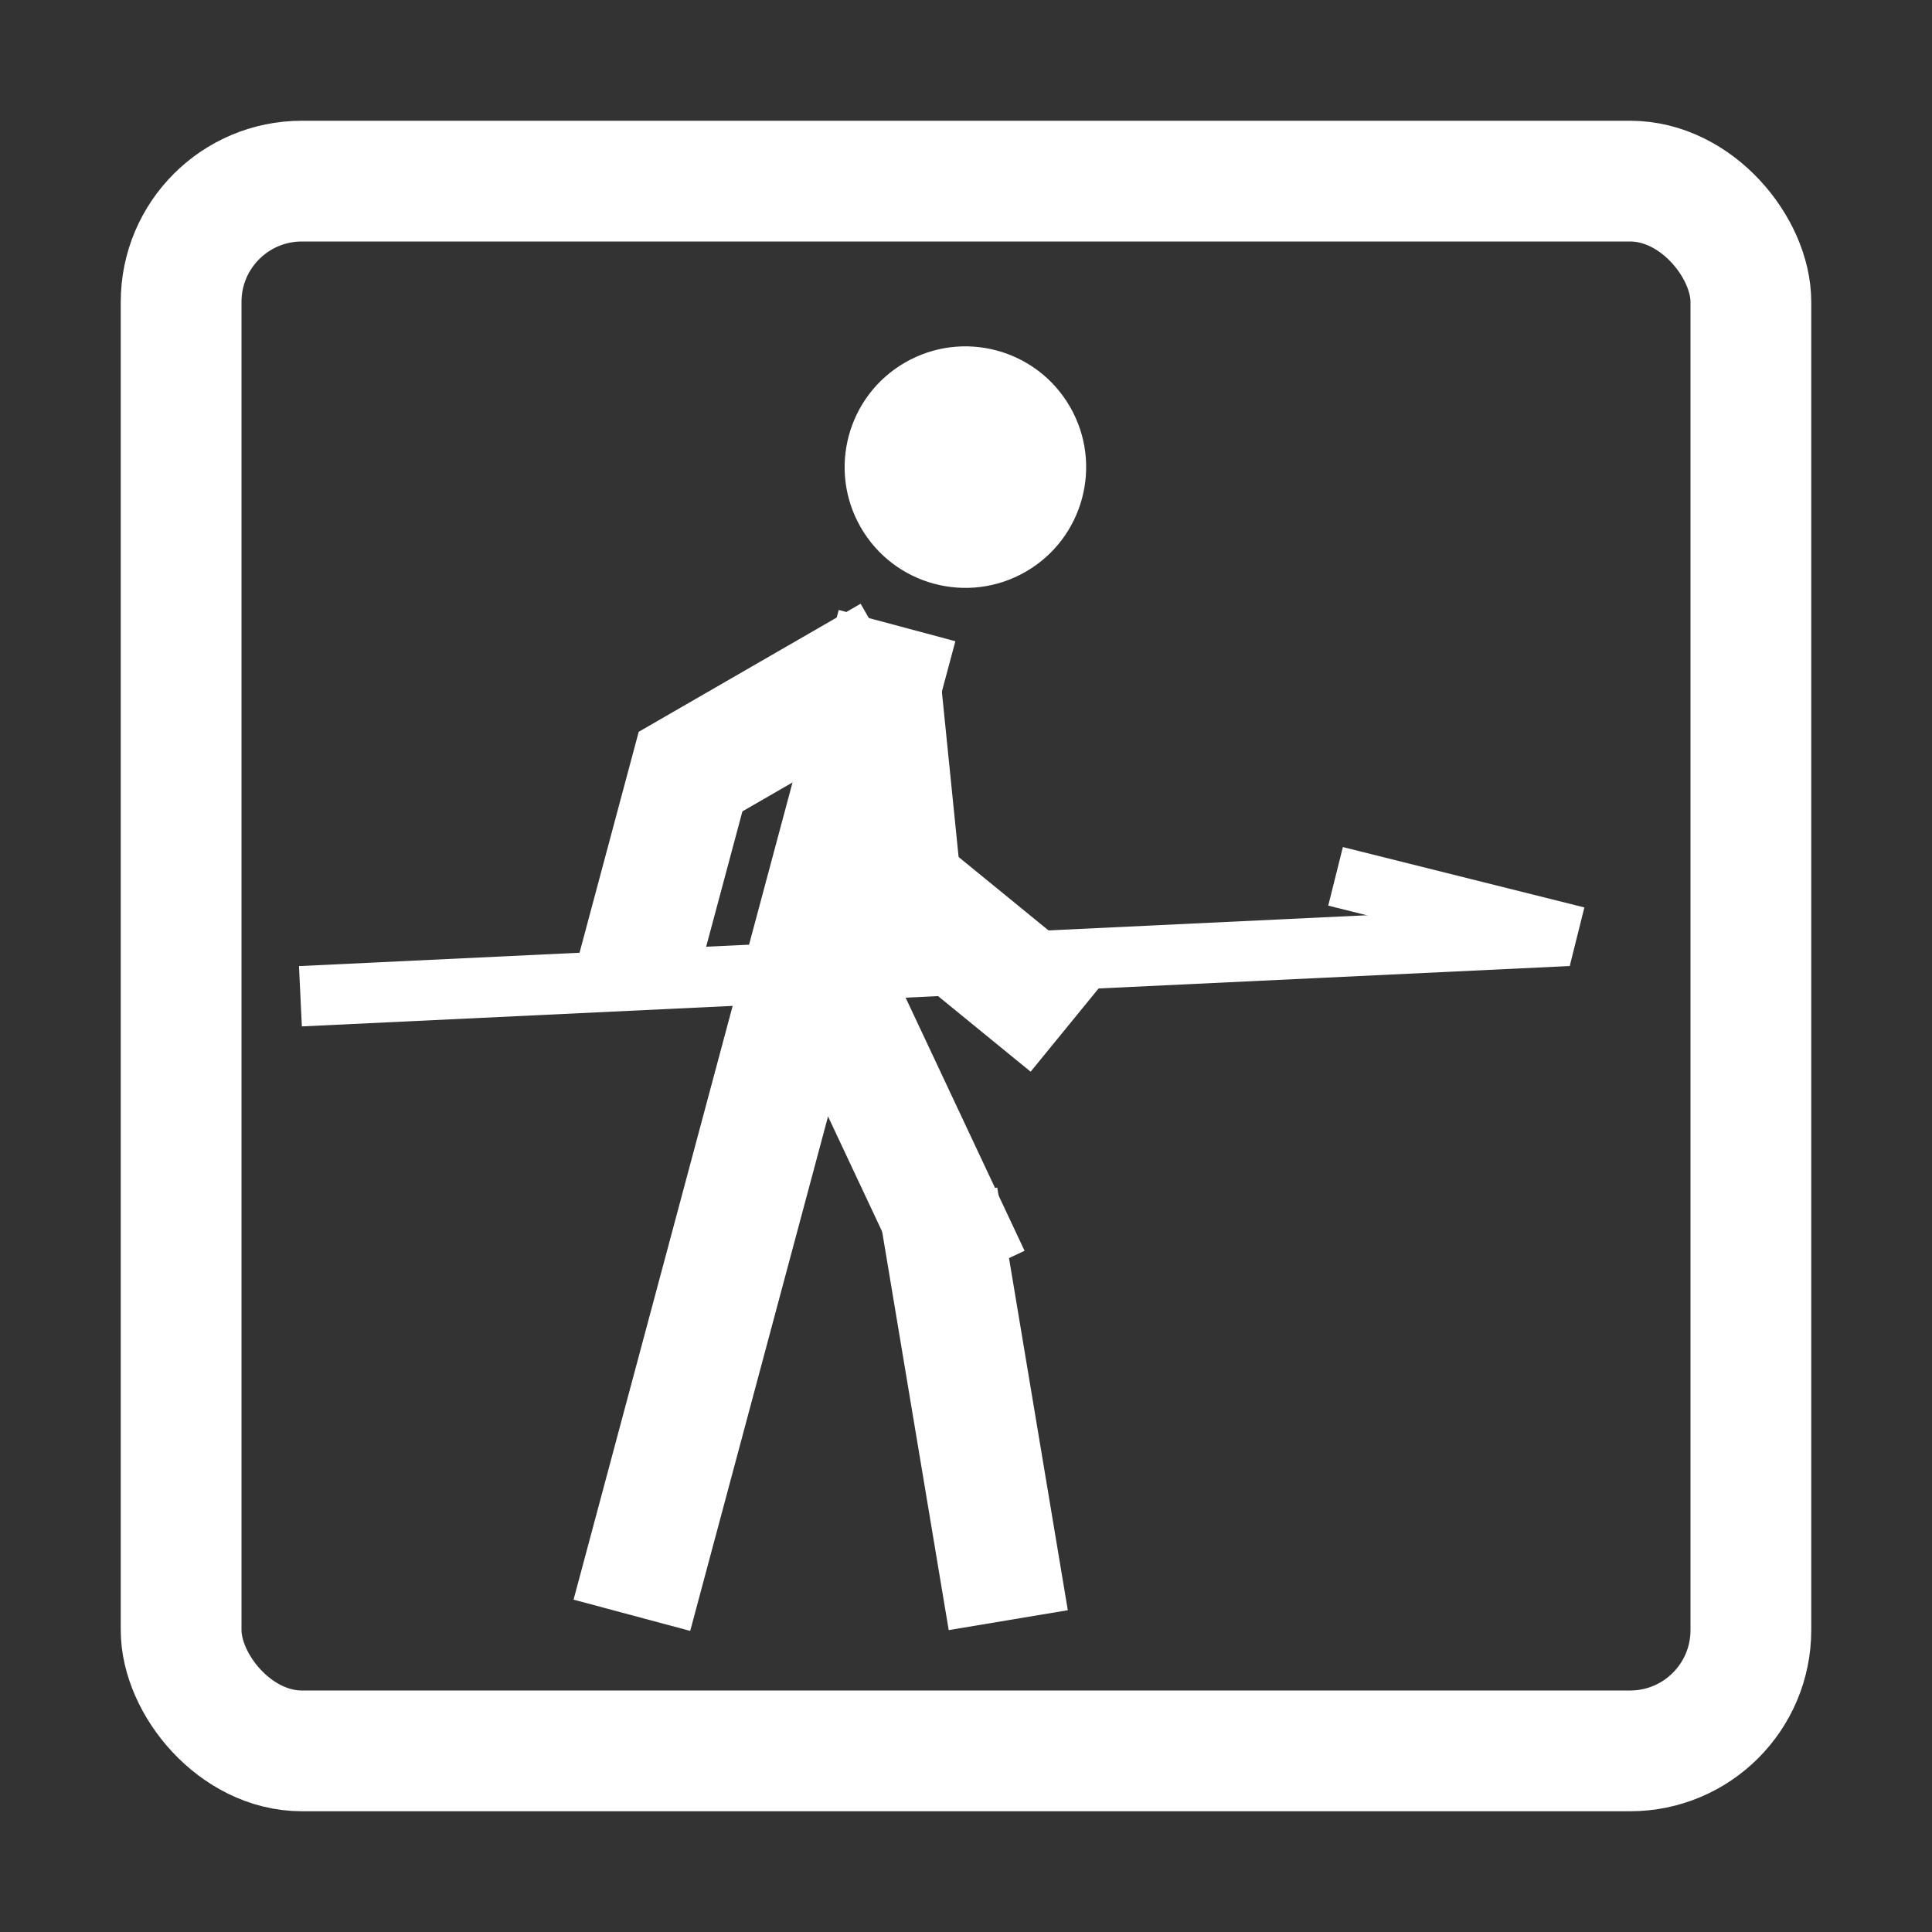 <svg width="32" height="32" viewBox="0 0 32 32" fill="none" xmlns="http://www.w3.org/2000/svg">
<rect x="0" y="0" width="32" height="32" fill="#333333" stroke="none"/>
<rect x="3" y="3" width="26" height="26" rx="2" stroke="white" stroke-width="2"/>
<circle cx="15.99" cy="7.737" r="2" transform="rotate(-30 15.99 7.737)" fill="white"/>
<line x1="14.858" y1="10.362" x2="10.466" y2="26.754" stroke="white" stroke-width="2"/>
<line x1="13.449" y1="15.575" x2="16.065" y2="21.142" stroke="white" stroke-width="2"/>
<line x1="14.539" y1="10.899" x2="14.966" y2="15.12" stroke="white" stroke-width="2"/>
<line x1="14.754" y1="10.866" x2="11.079" y2="12.987" stroke="white" stroke-width="2"/>
<line x1="14.604" y1="14.446" x2="17.703" y2="16.976" stroke="white" stroke-width="2"/>
<line x1="11.545" y1="12.38" x2="10.51" y2="16.244" stroke="white" stroke-width="2"/>
<line x1="15.531" y1="19.835" x2="16.7" y2="26.835" stroke="white" stroke-width="2"/>
<line x1="4.976" y1="16.501" x2="25.976" y2="15.501" stroke="white"/>
<line x1="22.121" y1="14.515" x2="26.121" y2="15.515" stroke="white"/>
</svg>
